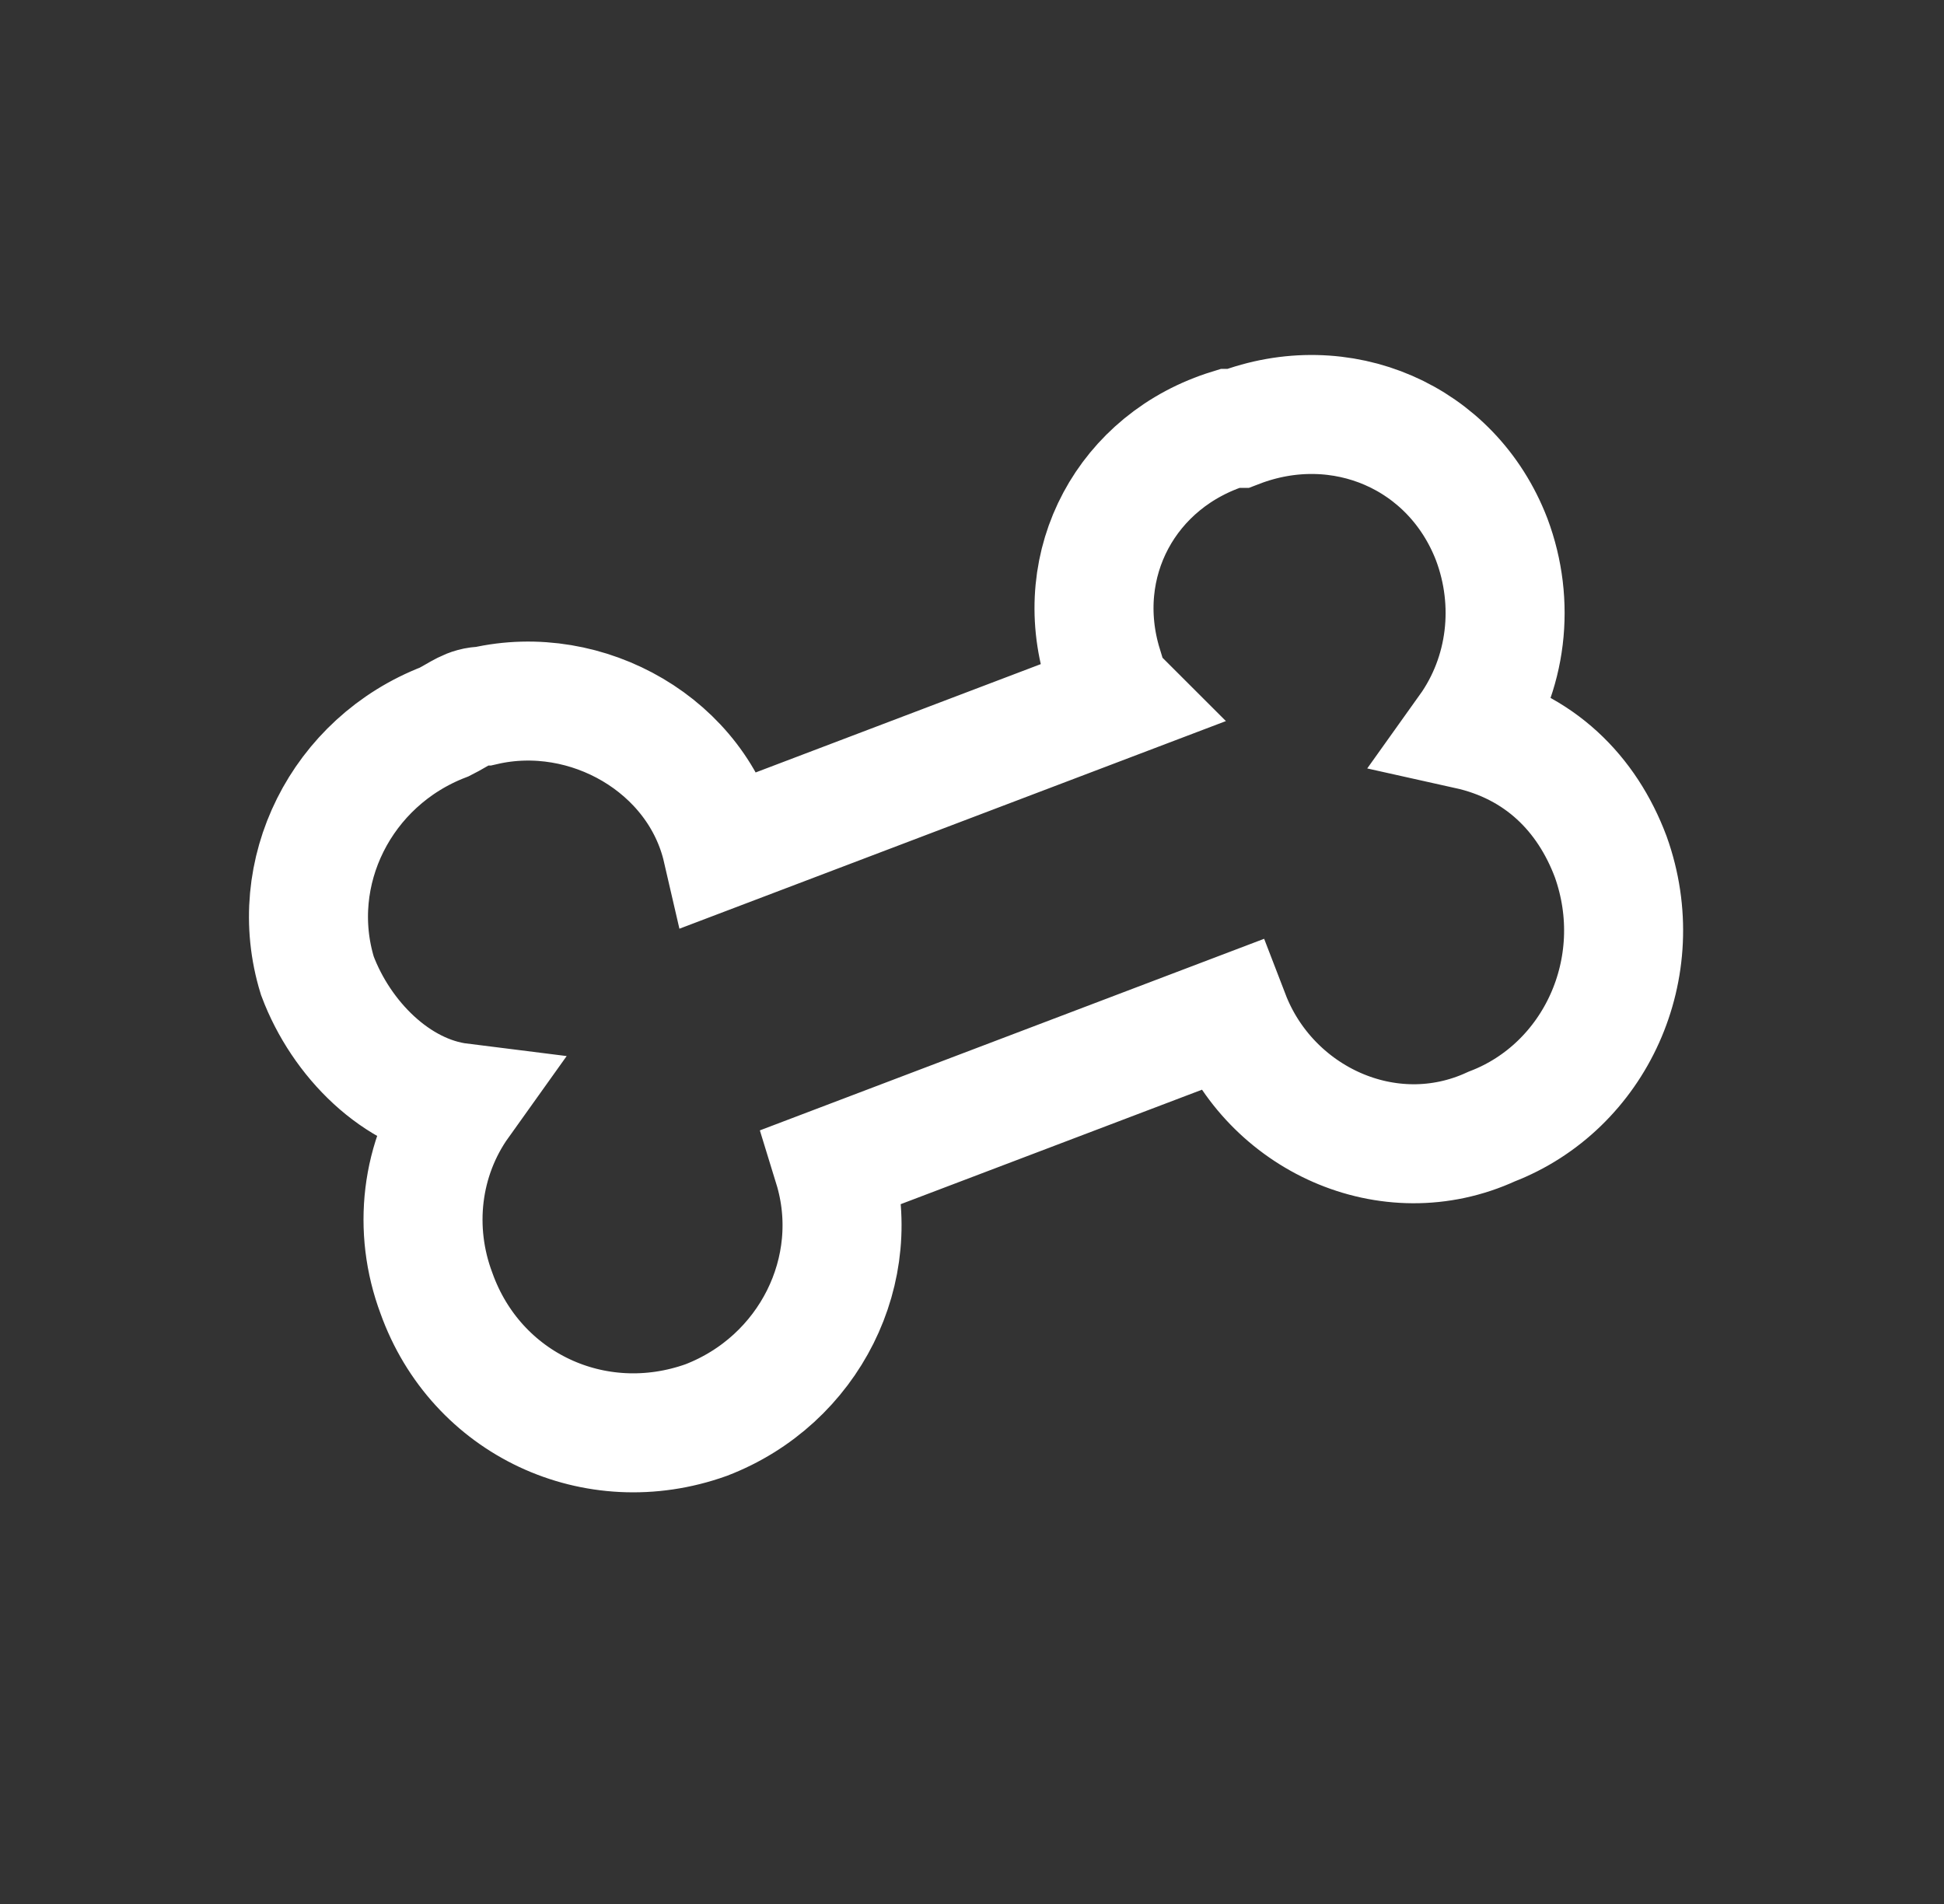 <?xml version="1.0" encoding="utf-8"?>
<!-- Generator: Adobe Illustrator 20.0.0, SVG Export Plug-In . SVG Version: 6.00 Build 0)  -->
<svg version="1.1" id="Layer_1" xmlns="http://www.w3.org/2000/svg" xmlns:xlink="http://www.w3.org/1999/xlink" x="0px" y="0px"
	 viewBox="0 0 24.5 24" style="enable-background:new 0 0 24.5 24;" xml:space="preserve">
<rect x="0" y="0" width="24.5" height="24" fill="#333333" stroke="none"/>
<style type="text/css">
	.st0{fill:none;stroke:#FFFFFF;stroke-width:1.5;stroke-miterlimit:10;}
</style>
<title>treat</title>
<g>
	<path class="st0" d="M18.5,9.2c0.5-0.7,0.6-1.6,0.3-2.4c-0.5-1.3-1.9-1.9-3.2-1.4c0,0-0.1,0-0.1,0c-1.3,0.4-2,1.7-1.6,3
		c0,0.1,0.1,0.3,0.2,0.4l-5,1.9c-0.3-1.3-1.7-2.1-3-1.8C5.9,8.9,5.8,9,5.6,9.1c-1.3,0.5-2,1.9-1.6,3.2c0.3,0.8,1,1.5,1.8,1.6
		c-0.5,0.7-0.6,1.6-0.3,2.4c0.5,1.4,2,2.1,3.4,1.6c1.3-0.5,2-1.9,1.6-3.2c0,0,0,0,0,0l5-1.9c0.5,1.3,2,2,3.3,1.4c0,0,0,0,0,0
		c1.3-0.5,2-2,1.5-3.4C20,10,19.4,9.4,18.5,9.2z"/>
</g>
</svg>
